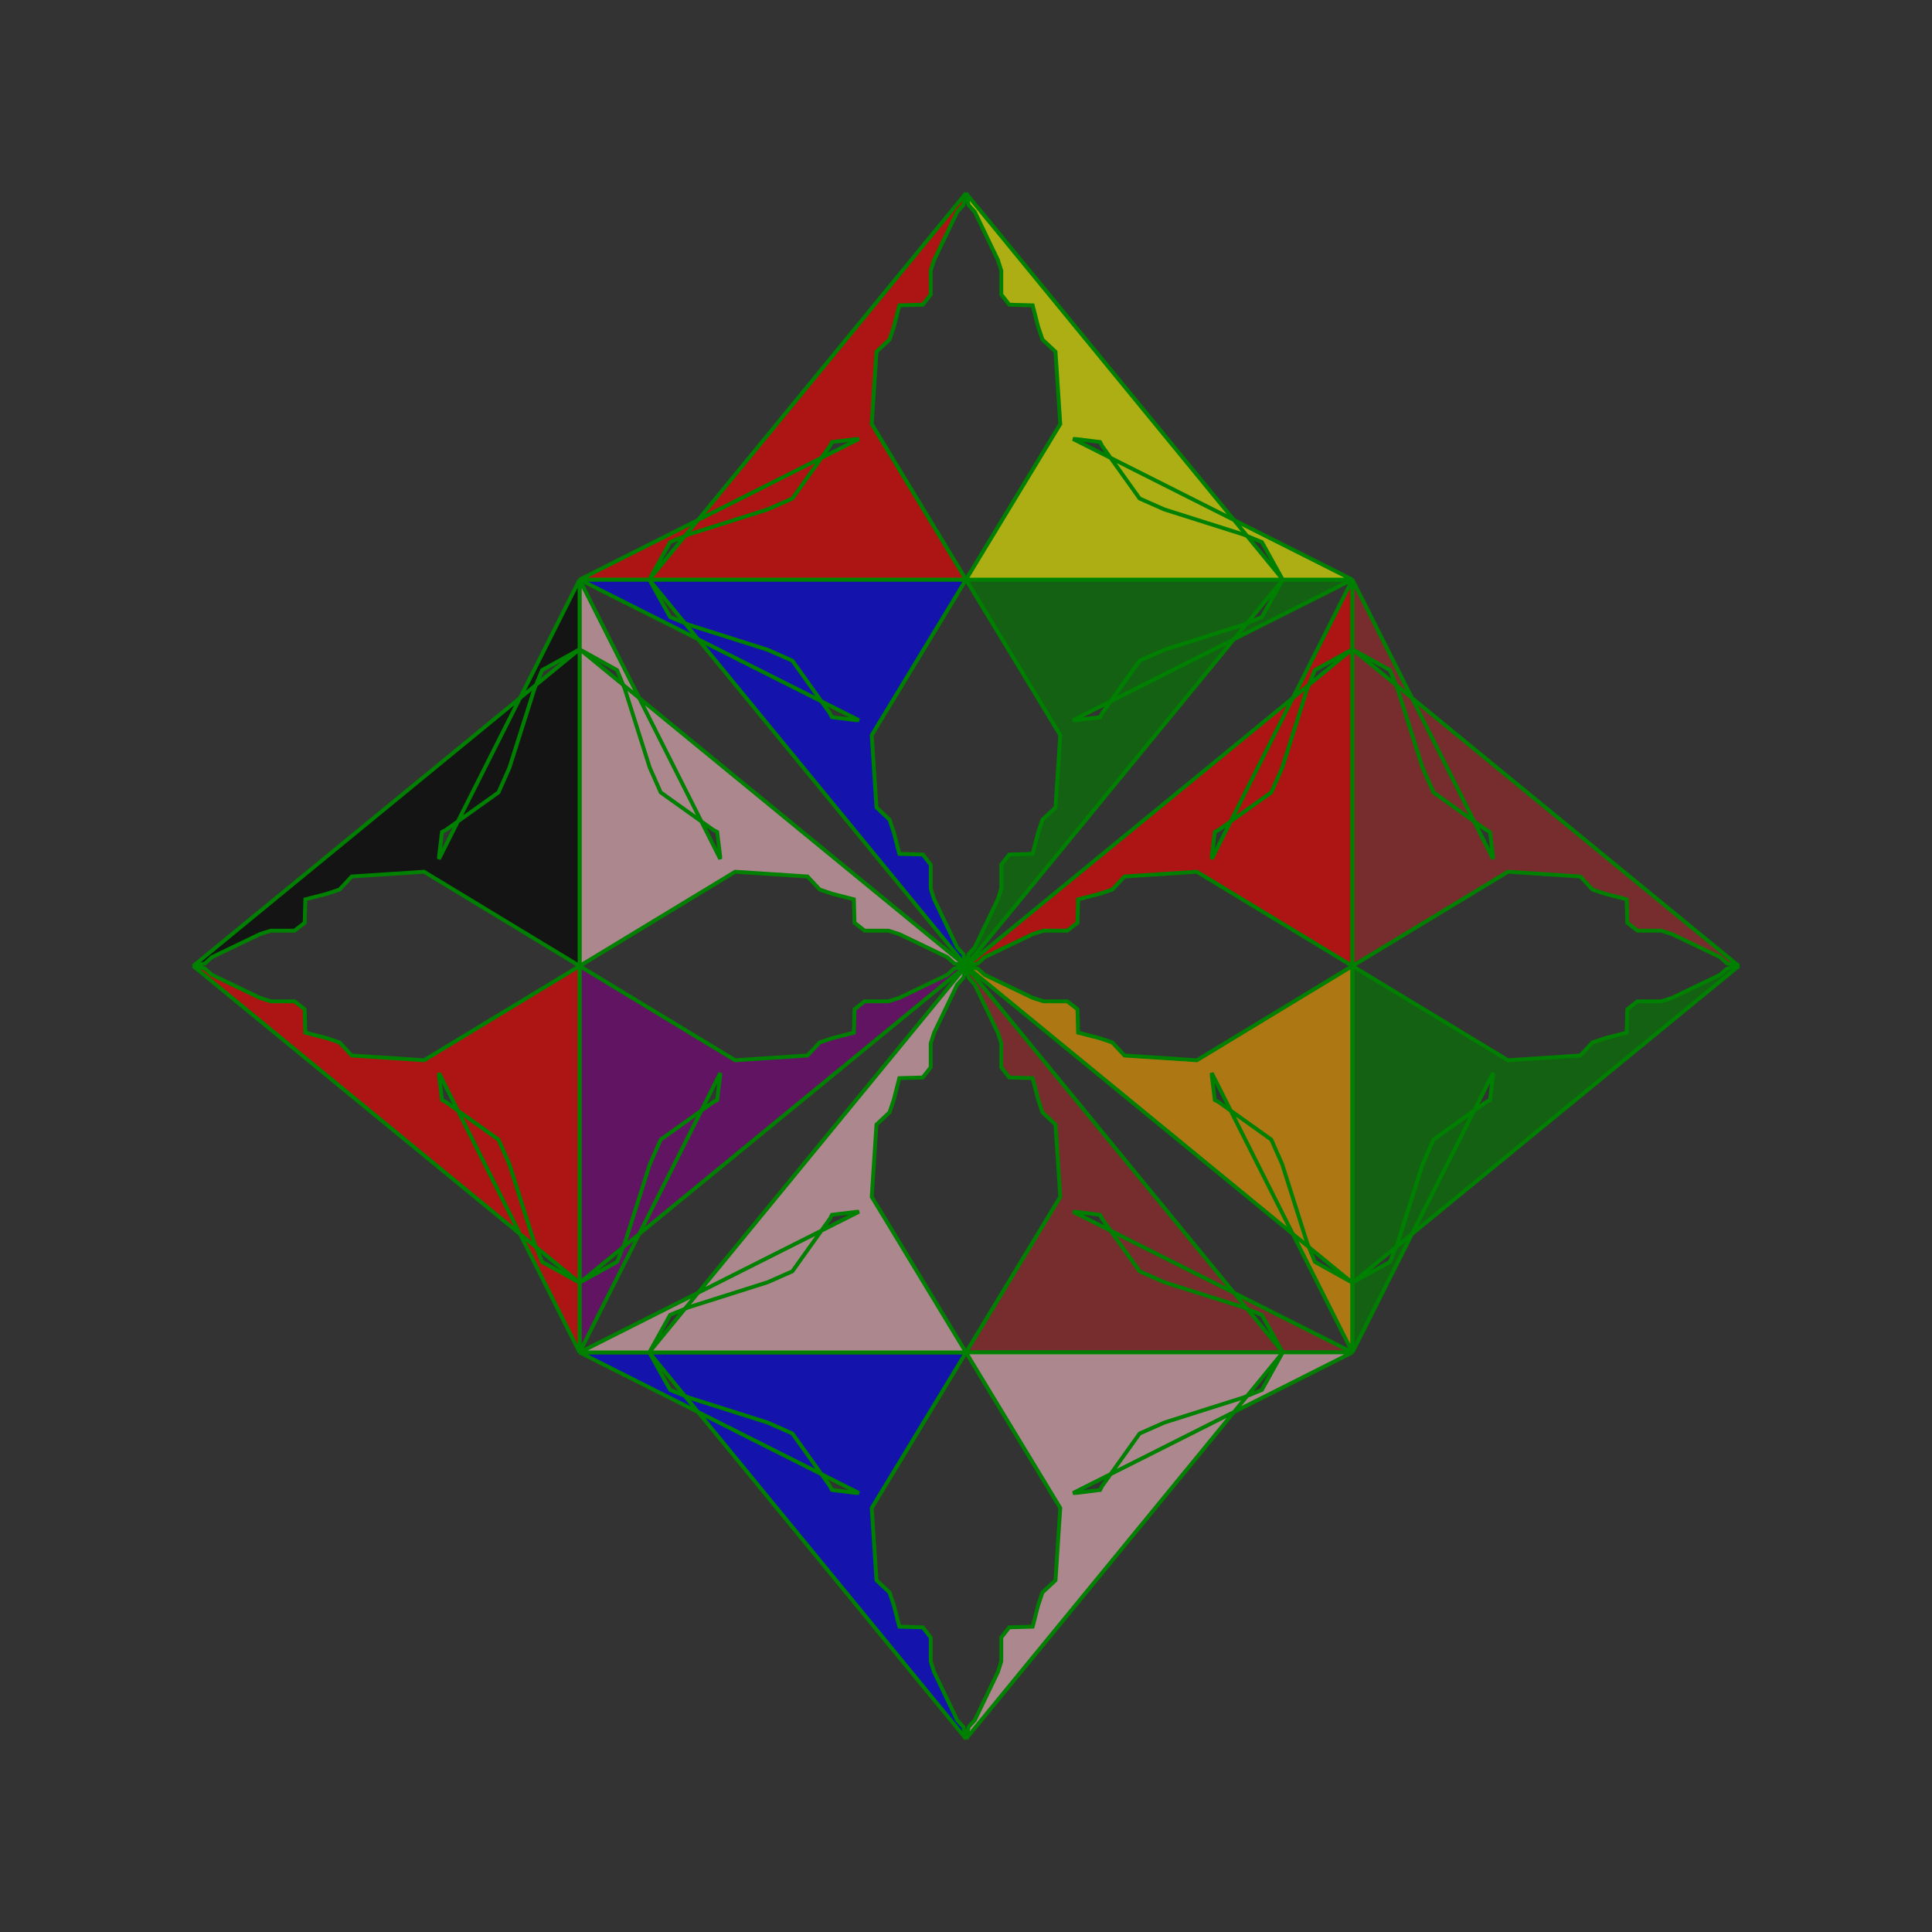 <?xml version="1.0" encoding="UTF-8"?>
<svg xmlns="http://www.w3.org/2000/svg" xmlns:xlink="http://www.w3.org/1999/xlink"
     width="250" height="250" viewBox="-125.0 -125.0 250 250">
<rect x="-125.0" y="-125.0" width="250" height="250" fill="#333333" stroke="none"/>
<defs>
</defs>
<path d="M0.0,-0.0 l1.529,-0.336 l0.889,-0.803 l6.224,-2.988 l1.384,-0.44 l3.084,-0 l1.316,-1.028 l0.086,-3.031 l2.76,-0.708 l1.664,-0.559 l1.577,-1.69 l9.358,-0.614 l20.131,12.199 l0.0,-50.0 l-18.201,36.149 l0.016,-0.394 l0.382,-3.105 l0.505,-0.26 l6.801,-4.857 l1.418,-3.205 l3.225,-10.178 l1.002,-2.438 l4.76,-2.641 Z" stroke-width="0.5" stroke="green" fill="red" fill-opacity="0.6" />
<path d="M0.0,-0.0 l1.529,0.336 l0.889,0.803 l6.224,2.988 l1.384,0.44 l3.084,0 l1.316,1.028 l0.086,3.031 l2.76,0.708 l1.664,0.559 l1.577,1.69 l9.358,0.614 l20.131,-12.199 l0.0,50.0 l-18.201,-36.149 l0.016,0.394 l0.382,3.105 l0.505,0.26 l6.801,4.857 l1.418,3.205 l3.225,10.178 l1.002,2.438 l4.76,2.641 Z" stroke-width="0.5" stroke="green" fill="orange" fill-opacity="0.6" />
<path d="M0.0,-0.0 l-1.529,-0.336 l-0.889,-0.803 l-6.224,-2.988 l-1.384,-0.44 l-3.084,-0 l-1.316,-1.028 l-0.086,-3.031 l-2.76,-0.708 l-1.664,-0.559 l-1.577,-1.69 l-9.358,-0.614 l-20.131,12.199 l0.0,-50.0 l18.201,36.149 l-0.016,-0.394 l-0.382,-3.105 l-0.505,-0.26 l-6.801,-4.857 l-1.418,-3.205 l-3.225,-10.178 l-1.002,-2.438 l-4.76,-2.641 Z" stroke-width="0.5" stroke="green" fill="pink" fill-opacity="0.6" />
<path d="M100.0,-0.0 l-1.529,0.336 l-0.889,0.803 l-6.224,2.988 l-1.384,0.44 l-3.084,0 l-1.316,1.028 l-0.086,3.031 l-2.76,0.708 l-1.664,0.559 l-1.577,1.69 l-9.358,0.614 l-20.131,-12.199 l0.0,50.0 l18.201,-36.149 l-0.016,0.394 l-0.382,3.105 l-0.505,0.26 l-6.801,4.857 l-1.418,3.205 l-3.225,10.178 l-1.002,2.438 l-4.76,2.641 Z" stroke-width="0.5" stroke="green" fill="green" fill-opacity="0.6" />
<path d="M0.0,-0.0 l0.336,-1.529 l0.803,-0.889 l2.988,-6.224 l0.44,-1.384 l0,-3.084 l1.028,-1.316 l3.031,-0.086 l0.708,-2.76 l0.559,-1.664 l1.69,-1.577 l0.614,-9.358 l-12.199,-20.131 l50.0,-0.0 l-36.149,18.201 l0.394,-0.016 l3.105,-0.382 l0.26,-0.505 l4.857,-6.801 l3.205,-1.418 l10.178,-3.225 l2.438,-1.002 l2.641,-4.76 Z" stroke-width="0.5" stroke="green" fill="green" fill-opacity="0.6" />
<path d="M0.0,-0.0 l0.336,1.529 l0.803,0.889 l2.988,6.224 l0.44,1.384 l0,3.084 l1.028,1.316 l3.031,0.086 l0.708,2.76 l0.559,1.664 l1.69,1.577 l0.614,9.358 l-12.199,20.131 l50.0,-0.0 l-36.149,-18.201 l0.394,0.016 l3.105,0.382 l0.26,0.505 l4.857,6.801 l3.205,1.418 l10.178,3.225 l2.438,1.002 l2.641,4.76 Z" stroke-width="0.5" stroke="green" fill="brown" fill-opacity="0.6" />
<path d="M0.0,-0.0 l-1.529,0.336 l-0.889,0.803 l-6.224,2.988 l-1.384,0.44 l-3.084,0 l-1.316,1.028 l-0.086,3.031 l-2.76,0.708 l-1.664,0.559 l-1.577,1.69 l-9.358,0.614 l-20.131,-12.199 l0.0,50.0 l18.201,-36.149 l-0.016,0.394 l-0.382,3.105 l-0.505,0.26 l-6.801,4.857 l-1.418,3.205 l-3.225,10.178 l-1.002,2.438 l-4.76,2.641 Z" stroke-width="0.5" stroke="green" fill="purple" fill-opacity="0.6" />
<path d="M0.0,100.0 l-0.336,-1.529 l-0.803,-0.889 l-2.988,-6.224 l-0.44,-1.384 l-0,-3.084 l-1.028,-1.316 l-3.031,-0.086 l-0.708,-2.76 l-0.559,-1.664 l-1.69,-1.577 l-0.614,-9.358 l12.199,-20.131 l-50.0,-0.0 l36.149,18.201 l-0.394,-0.016 l-3.105,-0.382 l-0.26,-0.505 l-4.857,-6.801 l-3.205,-1.418 l-10.178,-3.225 l-2.438,-1.002 l-2.641,-4.76 Z" stroke-width="0.5" stroke="green" fill="blue" fill-opacity="0.6" />
<path d="M0.0,-0.0 l-0.336,-1.529 l-0.803,-0.889 l-2.988,-6.224 l-0.44,-1.384 l-0,-3.084 l-1.028,-1.316 l-3.031,-0.086 l-0.708,-2.76 l-0.559,-1.664 l-1.69,-1.577 l-0.614,-9.358 l12.199,-20.131 l-50.0,-0.0 l36.149,18.201 l-0.394,-0.016 l-3.105,-0.382 l-0.26,-0.505 l-4.857,-6.801 l-3.205,-1.418 l-10.178,-3.225 l-2.438,-1.002 l-2.641,-4.76 Z" stroke-width="0.5" stroke="green" fill="blue" fill-opacity="0.6" />
<path d="M100.0,-0.0 l-1.529,-0.336 l-0.889,-0.803 l-6.224,-2.988 l-1.384,-0.44 l-3.084,-0 l-1.316,-1.028 l-0.086,-3.031 l-2.76,-0.708 l-1.664,-0.559 l-1.577,-1.69 l-9.358,-0.614 l-20.131,12.199 l0.0,-50.0 l18.201,36.149 l-0.016,-0.394 l-0.382,-3.105 l-0.505,-0.26 l-6.801,-4.857 l-1.418,-3.205 l-3.225,-10.178 l-1.002,-2.438 l-4.76,-2.641 Z" stroke-width="0.5" stroke="green" fill="brown" fill-opacity="0.6" />
<path d="M-100.0,-0.0 l1.529,-0.336 l0.889,-0.803 l6.224,-2.988 l1.384,-0.44 l3.084,-0 l1.316,-1.028 l0.086,-3.031 l2.76,-0.708 l1.664,-0.559 l1.577,-1.69 l9.358,-0.614 l20.131,12.199 l0.0,-50.0 l-18.201,36.149 l0.016,-0.394 l0.382,-3.105 l0.505,-0.26 l6.801,-4.857 l1.418,-3.205 l3.225,-10.178 l1.002,-2.438 l4.76,-2.641 Z" stroke-width="0.5" stroke="green" fill="black" fill-opacity="0.6" />
<path d="M0.0,100.0 l0.336,-1.529 l0.803,-0.889 l2.988,-6.224 l0.44,-1.384 l0,-3.084 l1.028,-1.316 l3.031,-0.086 l0.708,-2.76 l0.559,-1.664 l1.69,-1.577 l0.614,-9.358 l-12.199,-20.131 l50.0,-0.0 l-36.149,18.201 l0.394,-0.016 l3.105,-0.382 l0.26,-0.505 l4.857,-6.801 l3.205,-1.418 l10.178,-3.225 l2.438,-1.002 l2.641,-4.76 Z" stroke-width="0.5" stroke="green" fill="pink" fill-opacity="0.6" />
<path d="M0.0,-100.0 l0.336,1.529 l0.803,0.889 l2.988,6.224 l0.44,1.384 l0,3.084 l1.028,1.316 l3.031,0.086 l0.708,2.76 l0.559,1.664 l1.69,1.577 l0.614,9.358 l-12.199,20.131 l50.0,-0.0 l-36.149,-18.201 l0.394,0.016 l3.105,0.382 l0.26,0.505 l4.857,6.801 l3.205,1.418 l10.178,3.225 l2.438,1.002 l2.641,4.76 Z" stroke-width="0.5" stroke="green" fill="yellow" fill-opacity="0.6" />
<path d="M0.0,-0.0 l-0.336,1.529 l-0.803,0.889 l-2.988,6.224 l-0.44,1.384 l-0,3.084 l-1.028,1.316 l-3.031,0.086 l-0.708,2.76 l-0.559,1.664 l-1.69,1.577 l-0.614,9.358 l12.199,20.131 l-50.0,-0.0 l36.149,-18.201 l-0.394,0.016 l-3.105,0.382 l-0.26,0.505 l-4.857,6.801 l-3.205,1.418 l-10.178,3.225 l-2.438,1.002 l-2.641,4.76 Z" stroke-width="0.5" stroke="green" fill="pink" fill-opacity="0.6" />
<path d="M-100.0,-0.0 l1.529,0.336 l0.889,0.803 l6.224,2.988 l1.384,0.44 l3.084,0 l1.316,1.028 l0.086,3.031 l2.76,0.708 l1.664,0.559 l1.577,1.69 l9.358,0.614 l20.131,-12.199 l0.0,50.0 l-18.201,-36.149 l0.016,0.394 l0.382,3.105 l0.505,0.26 l6.801,4.857 l1.418,3.205 l3.225,10.178 l1.002,2.438 l4.76,2.641 Z" stroke-width="0.5" stroke="green" fill="red" fill-opacity="0.6" />
<path d="M0.0,-100.0 l-0.336,1.529 l-0.803,0.889 l-2.988,6.224 l-0.44,1.384 l-0,3.084 l-1.028,1.316 l-3.031,0.086 l-0.708,2.76 l-0.559,1.664 l-1.69,1.577 l-0.614,9.358 l12.199,20.131 l-50.0,-0.0 l36.149,-18.201 l-0.394,0.016 l-3.105,0.382 l-0.26,0.505 l-4.857,6.801 l-3.205,1.418 l-10.178,3.225 l-2.438,1.002 l-2.641,4.76 Z" stroke-width="0.5" stroke="green" fill="red" fill-opacity="0.6" />
</svg>